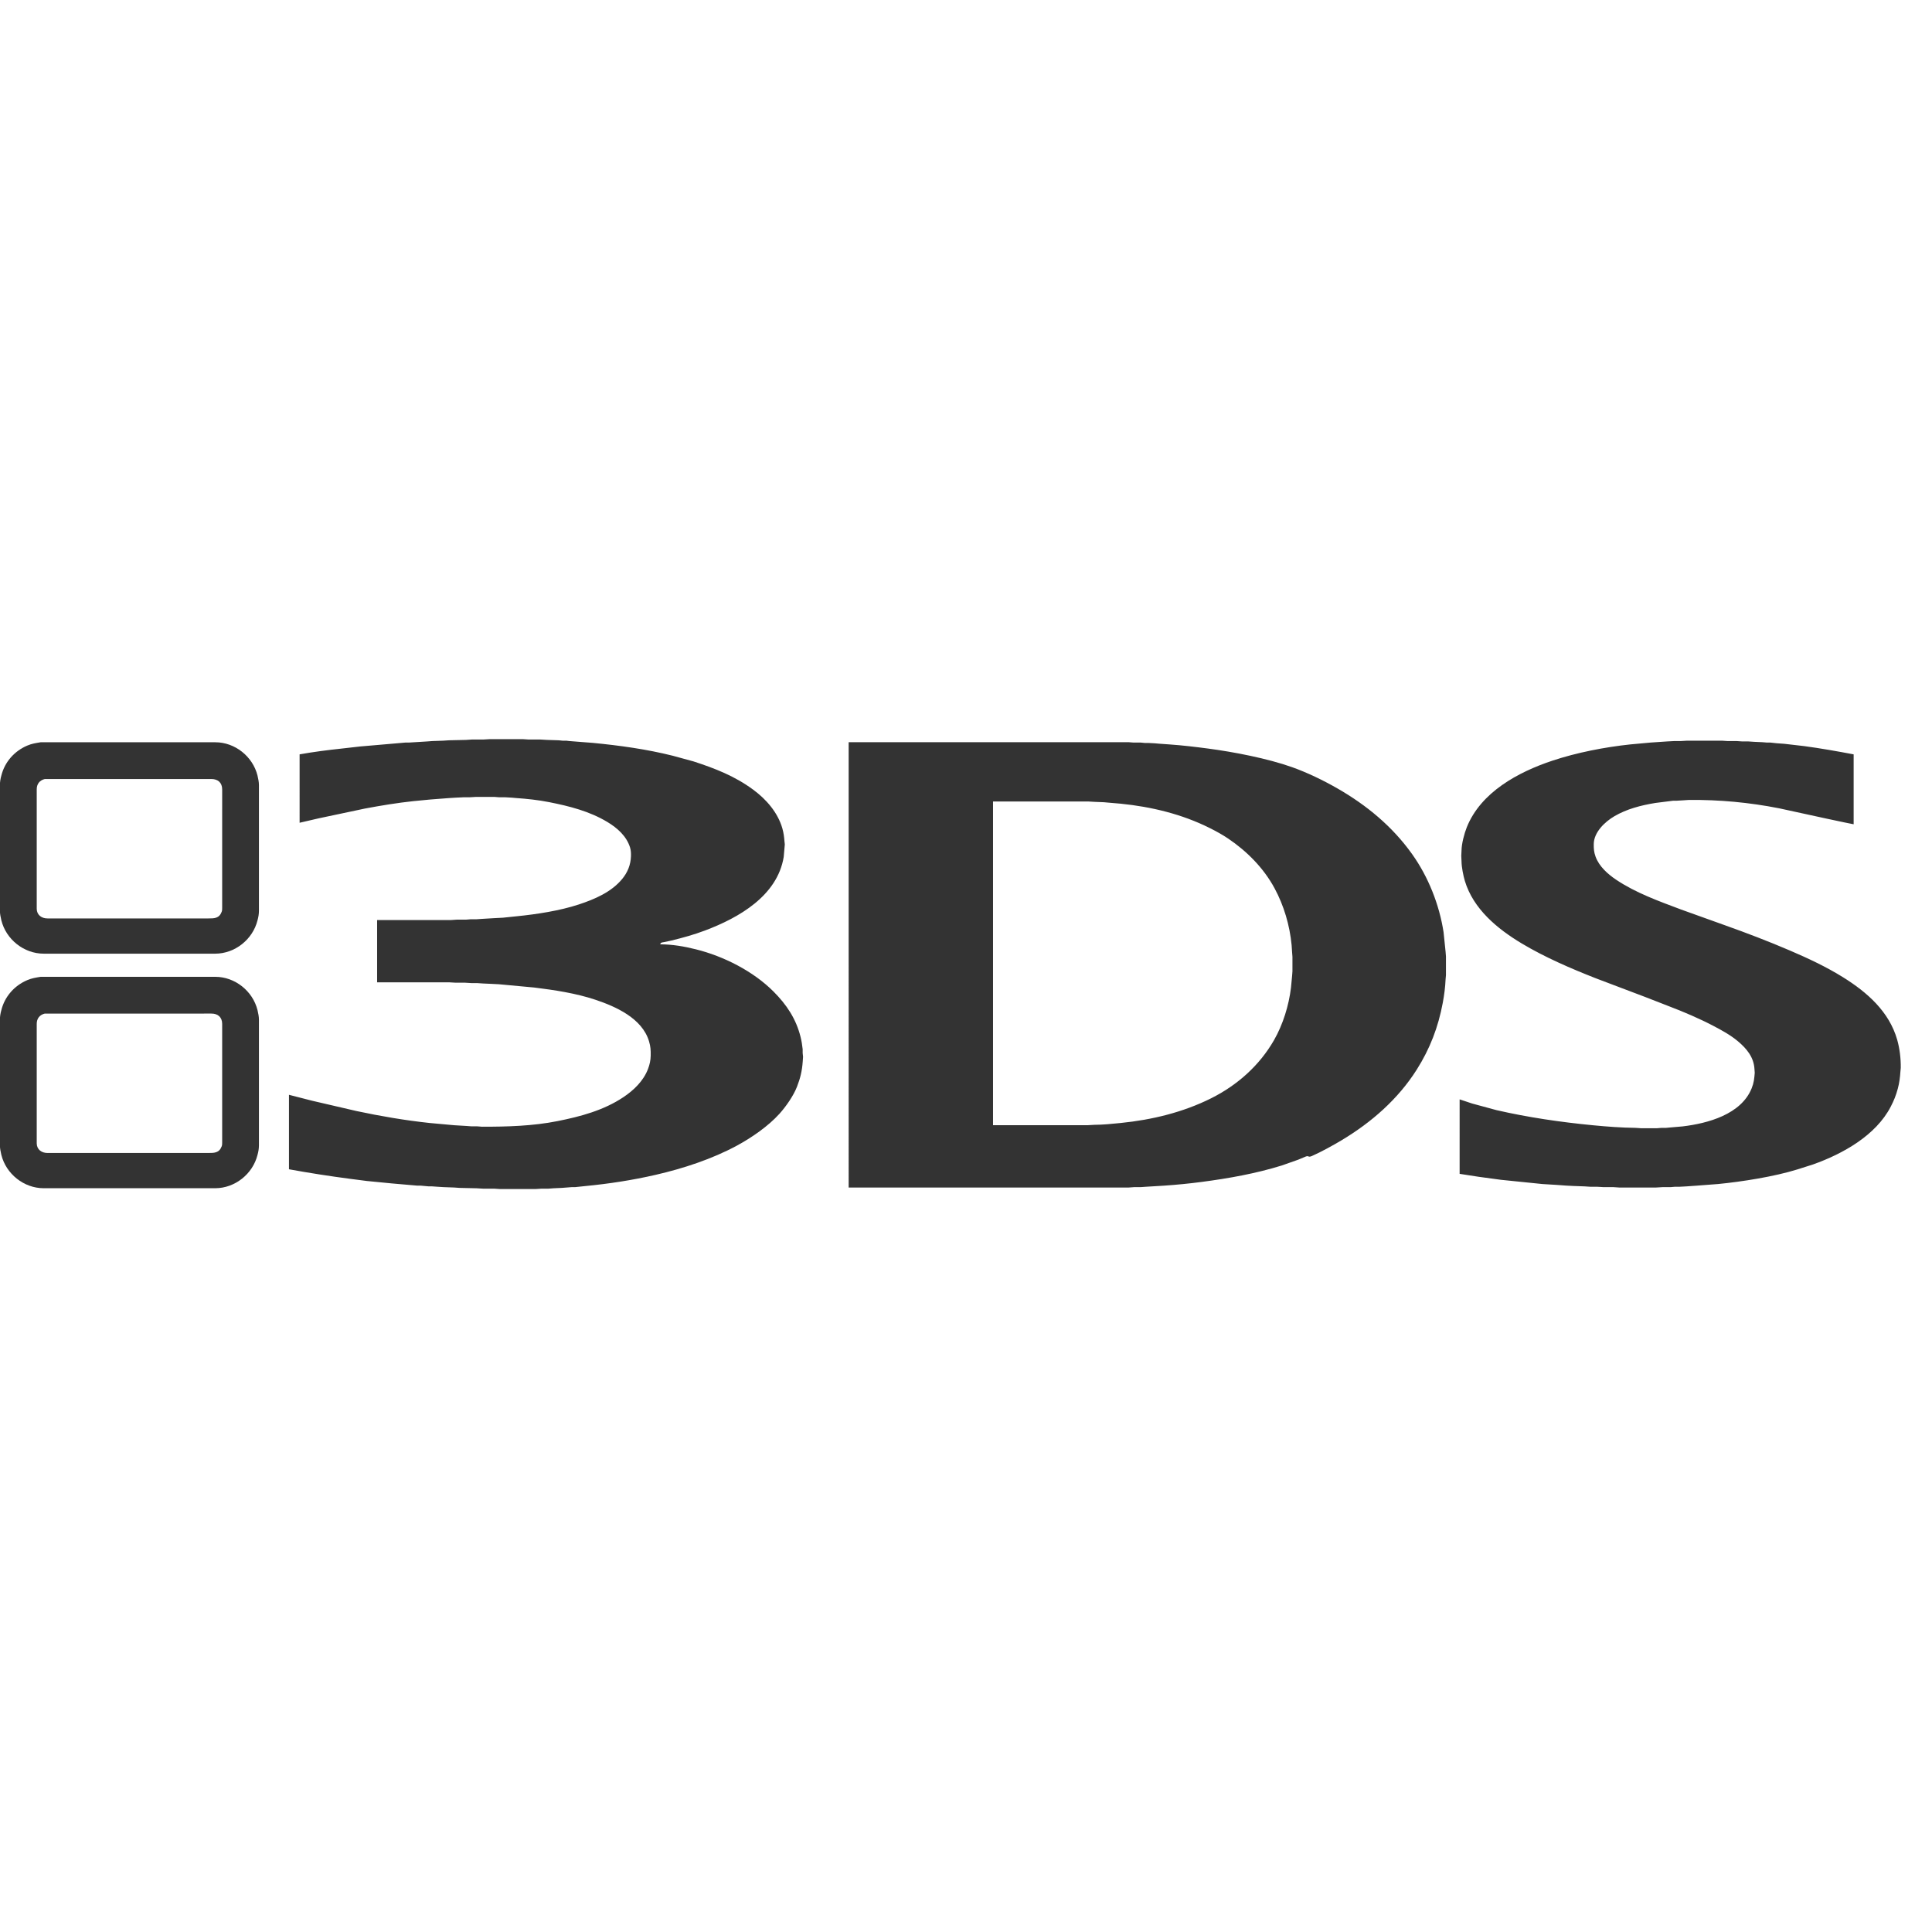 <?xml version="1.0" encoding="UTF-8" standalone="no"?>
<svg
   width="256"
   height="256"
   viewBox="0 0 239.979 239.979"
   version="1.1"
   id="svg9100"
   xmlns="http://www.w3.org/2000/svg"
   xmlns:svg="http://www.w3.org/2000/svg">
  <defs
     id="defs9104" />
  <g
     id="g4340"
     transform="matrix(1.026,0,0,1.026,-221.702,91.813)"
     style="fill:#333333;fill-opacity:1">
    <path
       id="path4206"
       style="display:inline;fill:#333333;fill-opacity:1;stroke:none"
       d="m 8539,948 33,10.98 64,17.37 c 83.8,19.23 168.53,31.54 254,39.82 37.21,3.6 74.61,6.4 112,6.83 l 15,1 h 41 l 12,-0.96 h 12 l 10,-0.95 34,-2.94 c 66.52,-7.95 153.9,-31.69 181.55,-100.15 5.93,-14.68 6.97,-25.56 8.13,-41 l -0.64,-9 c -1.54,-31.86 -20.56,-54.64 -44.04,-74.25 -19.15,-15.98 -41.05,-27.95 -63,-39.53 -36.91,-19.47 -79.9,-37.77 -119,-52.64 L 9027,678.42 8897,629.2 C 8831.07,603.29 8762.76,573.85 8702,537.4 8638.13,499.08 8575.01,447 8552.72,373 c -4.07,-13.5 -8.7,-37.05 -8.72,-51 l -0.68,-15 0.68,-14 c 0.21,-17.84 7.15,-44.38 13.8,-61 37.02,-92.55 135.27,-145.35 225.2,-175.33 64.21,-21.41 137.71,-35.64 205,-42.83 l 54,-4.93 28,-1.91 15,-1 19,-1 h 17 l 17,-1 h 91 l 15,1 h 24 l 15,1 h 16 l 15,1 22,1 12,1 h 9 l 17,1.83 19,1.34 53,6.11 c 43.49,5.86 86.88,13.6 130,21.72 v 184 l -21,-4.2 -49,-10.38 L 9380,182 c -78.51,-15.45 -158.06,-22.93 -238,-22 l -15,1 -17,1 h -9 l -47,5.92 c -37.51,6.2 -74.97,15.65 -108,35.09 -24.89,14.65 -53.63,41.88 -54,72.99 -0.14,12.37 0.47,21.15 4.7,33 9.2,25.76 32.2,46.2 54.3,61 52.13,34.92 112.62,56.4 171,78.42 l 115,41.27 c 57.57,20.49 114.85,42.36 171,66.46 47.92,20.57 95.67,42.82 140,70.43 63.31,39.42 121.4,90.2 142.57,164.42 6.69,23.45 9.71,49.66 9.43,74 l -0.91,10 c -1.08,15.82 -2.77,29.6 -6.94,45 -4.77,17.63 -10.03,30.76 -18.41,47 -39.35,76.26 -126.59,124.5 -204.74,152.31 l -41,13.03 c -60.22,18.81 -145.8,32.37 -209,38.49 l -18,1.34 -38,2.92 -27,1.91 -19,1.04 h -12 l -11,0.96 h -21 l -17,1 h -97 l -15,-1 h -26 l -17,-1 h -18 l -15,-1 -28,-1 -20,-1 -26,-1.91 -37,-2.26 -109,-11.11 -59,-7.99 -50,-7.73 z M 6931,8 h 491 164 82 l 13,1 h 19 l 10,0.96 h 9 l 19,1.04 10,0.91 28,2 c 33.78,2.36 67.4,6.39 101,10.81 67.9,8.94 156.84,26.14 221,48.97 40.14,14.29 82.04,34.55 119,55.74 77.07,44.19 144.68,99.96 196.57,172.57 42.93,60.07 71.9,133.07 83.16,206 l 5.36,52 0.91,12 v 49 l -0.96,11 c -0.91,20.82 -3.59,41.49 -7.43,62 -12,64.13 -33.68,120.77 -68.66,176 -48.99,77.34 -118.91,138.38 -196.95,185.2 -22.2,13.32 -55.51,31.75 -79,41.94 -10.36,4.49 -7.32,-1.93 -16,1.3 l -20,8.36 -43,15.18 c -68.65,21.33 -139.84,33.93 -211,43.3 -32.96,4.34 -65.87,7.54 -99,9.81 l -48,2.91 -14,1 h -17 l -14,1 h -82 -164 -491 z m 380,1008 h 165 84 l 17,-1 c 23.36,-0.04 46.77,-2.51 70,-4.83 81.99,-8.2 164.04,-28 238,-64.98 68.73,-34.36 127.28,-86.26 165.57,-153.19 23.45,-40.98 38.97,-91.17 44.58,-138 l 2.94,-31 0.91,-12 v -38 l -0.91,-12 -1.26,-19 c -4.97,-51.91 -20.27,-104.13 -45.14,-150 -28.66,-52.88 -72.13,-96.74 -121.69,-130.26 -15.57,-10.53 -32.21,-19.59 -49,-27.99 -72.87,-36.43 -153.18,-55.84 -234,-63.92 l -34,-2.92 -10,-0.91 -25,-1 -17,-1 h -95 -155 z M 5486,40 c 36.33,-6.54 73.31,-11.24 110,-15.16 l 50,-5.67 39,-3.34 79,-6.83 h 9 l 49,-3 13,-1 29,-1 15,-1 45,-1 15,-1 h 30 l 17,-1 h 88 l 15,1 h 31 l 17,1 31,1 10,1 h 10 l 7,0.91 63,4.92 c 70.53,6.83 141.14,16.58 210,33.8 l 55,15.04 c 56.92,18.56 108.31,38.53 157,74.45 34.35,25.33 64.66,60.11 76.57,101.88 3.22,11.29 4.72,22.35 5.52,34 l 0.87,8 -2.88,33 c -16.85,102.54 -118.26,160.07 -207.08,193.58 -28.76,10.85 -58.16,19.04 -88,26.29 l -20,4.33 c -5.13,0.99 -8.18,0.32 -10,5.8 31.78,0 63.22,5.43 94,13.13 73.23,18.3 150.46,57.33 204,110.87 34.76,34.76 59.55,71.88 71.53,120 2.58,10.37 4.29,21.37 5.43,32 v 10 l 1.04,10 -0.91,13 c -1.66,24.09 -6.37,43.49 -15.15,66 -9.29,23.81 -29.03,52.09 -46.11,71 -29.54,32.71 -73.04,62.71 -111.83,83.69 -65.39,35.37 -141.65,60.36 -214,76.96 -61.42,14.1 -122.34,23.45 -185,29.52 l -27,2.83 h -9 l -26,2 -22,1 -13,1 h -18 l -16,1 h -94 l -15,-1 h -29 l -17,-1 -45,-1 -14,-1 -28,-1 -16,-1 -14,-1 h -9 l -22,-2 h -9 l -67,-5.83 -65,-6.34 -43,-5.55 C 5565.78,1150.21 5511.81,1141.8 5458,1132 V 936 l 61,15.63 117,27.16 c 63.4,13.48 127.56,24.48 192,31.37 l 65,5.93 32,1.91 14,1.04 h 15 l 12,0.96 c 66.06,0.1 134.02,-1.81 199,-14.8 60.56,-12.11 120.98,-28.17 173,-62.87 27.52,-18.35 52.99,-42.83 64.94,-74.33 4.41,-11.65 6.84,-22.54 7.08,-35 0.29,-14.39 -0.27,-24 -4.46,-38 -17.98,-60.14 -86.85,-91.11 -141.56,-109.33 -50.88,-16.95 -106.9,-25.4 -160,-31.95 l -84,-7.81 -10,-0.91 -20,-1 -22,-1 -15,-1 h -15 l -16,-1 h -25 l -17,-1 H 5690 V 476 h 195 l 15,-1 h 24 l 12,-0.96 h 15 l 15,-1.04 32,-1.91 23,-1.18 36,-3.74 c 52.69,-5.27 113.76,-14.58 164,-31.17 41.59,-13.73 85.41,-32.42 113.92,-67 14.43,-17.51 22.4,-37.21 23.14,-59.91 0.26,-7.79 -0.08,-15.59 -2.41,-23.09 -9.27,-29.88 -33.57,-51.32 -59.65,-67 -47.18,-28.36 -99.57,-41.58 -153,-52.2 -28.92,-5.75 -58.65,-8.87 -88,-10.89 l -10,-0.91 -18,-1.04 h -16 l -12,-0.96 h -49 l -17,1 h -16 l -21,1 -16,1 -12,0.91 -38,2.92 -45,4.33 c -42.43,4.55 -85.06,11.59 -127,19.45 l -122,25.81 -50,11.58 z"
       transform="matrix(0.046,0,0,0.046,0,-1.9522191e-5)" />
    <path
       id="path4268-3"
       style="display:inline;fill:#333333;fill-opacity:1;stroke:none;stroke-width:1"
       d="m 220.994,28.772 h 2.458 4.637 14.052 c 2.392,-0.001 4.543,1.72 5.118,4.03 0.086,0.38 0.173,0.767 0.173,1.159 v 15.211 c -6.4e-4,0.393 -0.065,0.779 -0.173,1.159 -0.575,2.31 -2.727,4.031 -5.118,4.035 h -20.776 c -2.391,-0.004 -4.543,-1.725 -5.118,-4.035 -0.086,-0.38 -0.173,-0.767 -0.173,-1.159 V 33.961 c 4.1e-4,-0.393 0.065,-0.779 0.173,-1.159 0.41,-1.644 1.571,-2.958 3.124,-3.623 0.571,-0.245 1.024,-0.305 1.623,-0.406 z m 0.511,4.451 c -0.636,0.156 -0.974,0.608 -0.974,1.248 v 6.91 7.559 c 0.012,0.75 0.597,1.158 1.297,1.159 h 9.971 8.58 0.927 c 0.705,0 1.31,0.004 1.61,-0.788 0.065,-0.173 0.065,-0.284 0.065,-0.464 v -12.011 -2.365 c -10e-4,-0.802 -0.515,-1.251 -1.297,-1.248 H 228.28 223.828 Z M 220.994,0.376 h 2.458 4.637 14.052 c 2.392,-0.001 4.543,1.72 5.118,4.03 0.086,0.38 0.173,0.767 0.173,1.159 V 20.776 c -6.4e-4,0.393 -0.065,0.779 -0.173,1.159 -0.575,2.31 -2.727,4.031 -5.118,4.035 h -20.776 c -2.391,-0.004 -4.543,-1.725 -5.118,-4.035 -0.086,-0.38 -0.173,-0.767 -0.173,-1.159 V 5.565 c 4.1e-4,-0.393 0.065,-0.779 0.173,-1.159 0.41,-1.644 1.571,-2.958 3.124,-3.623 0.571,-0.245 1.024,-0.305 1.623,-0.406 z m 0.511,4.451 c -0.636,0.156 -0.974,0.608 -0.974,1.248 v 6.91 7.559 c 0.012,0.75 0.597,1.158 1.297,1.159 h 9.971 8.58 0.927 c 0.705,0 1.31,0.004 1.61,-0.788 0.065,-0.173 0.065,-0.284 0.065,-0.464 V 8.44 6.075 c -10e-4,-0.802 -0.515,-1.251 -1.297,-1.248 H 228.28 223.828 Z" />
  </g>
</svg>
